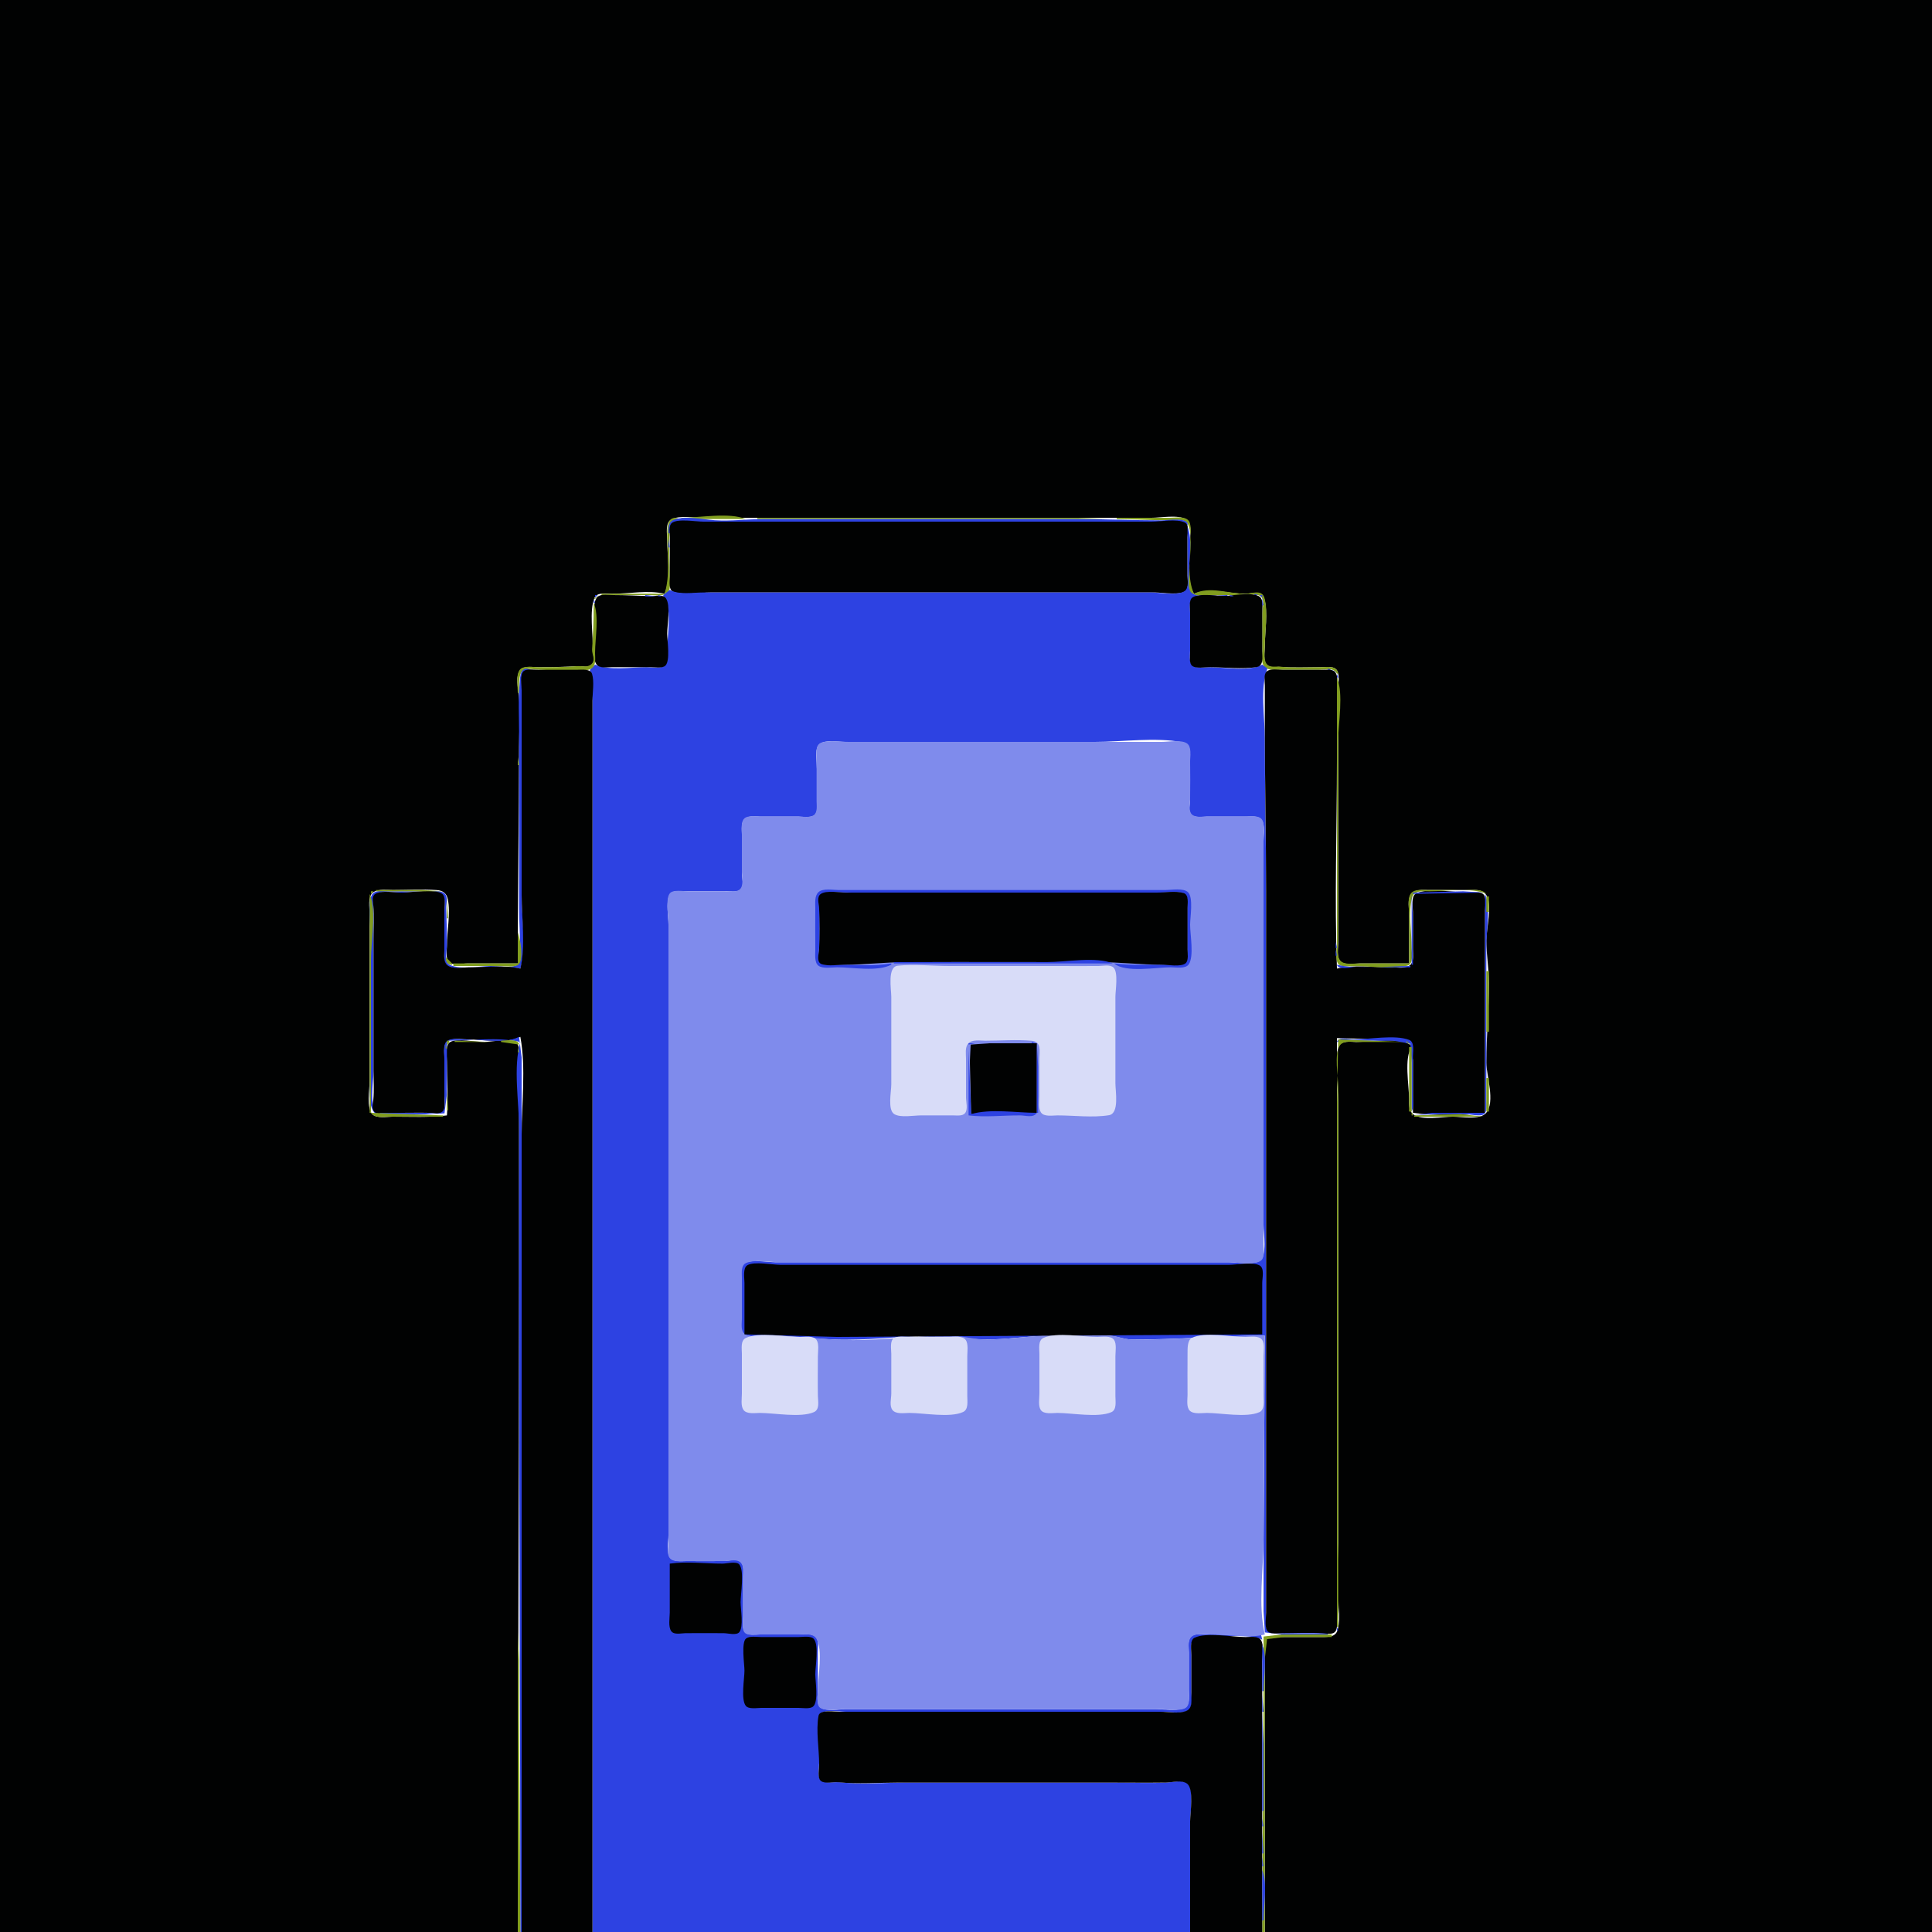 <?xml version="1.0" standalone="yes"?>
<svg xmlns="http://www.w3.org/2000/svg" width="1500" height="1500">
<path style="fill:#010202; stroke:none;" d="M0 0L0 1500L402 1500C402 1330.95 403 1162.06 403 993L403 860L403 825C402.994 821.341 403.901 813.687 401.735 810.603C398.275 805.676 381.2 808.858 376 808.985C369.818 809.137 354.45 805.917 349.434 809.067C345.469 811.557 347 820.066 347 824C347 838.108 348.107 851.98 347 866C333.133 867.753 318.974 867 305 867C300.663 867 292.957 868.458 289.434 865.397C284.198 860.847 287 845.345 287 839L287 763L287 710C287 705.075 285.109 695.338 290.228 692.434C294.354 690.093 300.454 691 305 691C316.266 691 327.757 690.339 339 691.044C343.536 691.328 346.693 693.375 347.656 698.004C349.955 709.058 347 722.654 347 734C347 737.568 345.751 744.434 348.742 747.103C351.669 749.714 359.325 748 363 748L402 748C402 692.092 402.91 635.884 403 580C403.021 566.827 404.078 553.113 402.83 540C402.297 534.402 399.983 525.197 403.858 520.318C406.778 516.641 413.869 518 418 518C428.395 518 438.652 517.745 449 517.209C452.346 517.036 456.635 518.754 459.397 516.103C462.702 512.929 459.992 507.878 460.165 504.116C460.661 493.317 457.335 473.924 461.603 464.148C463.595 459.586 471.01 461 475 461C488.489 461 503.235 458.001 516 461C521.036 449.116 518 431.787 518 419C518 414.382 516.336 406.036 521.148 403.322C527.142 399.94 539.245 402 546 402L606 402L828 402L894 402C901.177 402 914.543 399.444 920.852 403.179C925.641 406.015 924 414.317 924 419C924 431.27 920.331 450.409 927 461C940.185 455.948 953.693 461.058 966.999 460.999C972.067 460.977 979.815 458.076 981.683 465.058C984.585 475.909 982 490.76 982 502C982 505.846 980.583 513.428 983.603 516.393C985.987 518.733 990.955 517.528 994 517.754C1004.26 518.516 1014.71 518 1025 518C1028.99 518 1036.4 516.586 1038.4 521.148C1040.17 525.211 1039 531.642 1039 536L1039 570L1039 690L1039 732C1039 735.905 1037.49 743.857 1040.89 746.682C1044.24 749.461 1051.94 748 1056 748L1094 748L1094 710C1094 705.524 1092.68 698.425 1095.32 694.533C1098.27 690.178 1104.46 691 1109 691L1141 691C1145.82 691 1150.67 690.43 1153.85 694.773C1159 701.813 1154 721.158 1154 730C1154 741.166 1155.98 752.09 1156 763C1156.04 783.927 1154 804.197 1154 825C1154 835.225 1161.1 855.345 1153.85 864.057C1149.12 869.75 1134.69 867 1128 867C1120.28 867 1103.88 870.082 1097.47 865.347C1093.57 862.46 1094 857.296 1094 853C1094 843.036 1089.94 820.993 1096 813L1096 812C1087.31 804.61 1064.28 809 1053 809C1048.98 809 1041.33 807.531 1039.51 812.344C1035.26 823.604 1039 842.945 1039 855L1039 954L1039 1167L1039 1233C1039 1242.93 1041 1255.3 1038.7 1264.96C1037.31 1270.79 1031.97 1270.99 1027 1271L996 1271C992.492 1271 984.688 1269.5 982.742 1273.32C980.333 1278.04 982 1286.8 982 1292L982 1337L982 1500L1500 1500L1500 0L0 0z"/>
<path style="fill:#819d1f; stroke:none;" d="M516 461L496.985 460.946L467 461L467 462L505 462C508.923 462 516.221 463.343 518.821 459.566C521.014 456.38 520 450.661 520 447C520 437.003 519.181 426.928 519.626 417C519.951 409.726 518.597 403.709 528 403C519.173 399.401 518 407.346 518 414C517.999 429.044 520.501 446.575 516 461M529 402L529 403L579 403C566.111 397.591 543.049 402 529 402M588 402L588 403L862 403L837 402L781 402L588 402M867 402L867 403C880.724 403 894.295 404.005 908 404C912.365 403.998 920.201 402.133 922.397 407.193C926.712 417.137 923 436.15 923 447C923 450.854 921.563 458.467 925.318 460.972C928.287 462.954 933.611 462 937 462L966 462C970.013 461.994 977.289 460.147 979.806 464.282C981.722 467.43 980.045 472.51 980.004 476C979.889 485.664 980 495.336 980 505C980 508.726 978.956 514.52 981.603 517.566C984.47 520.866 990.112 520 994 520C1004 520.001 1014 520.047 1024 519.999C1029.21 519.974 1034.96 517.814 1038 523L1039 523C1037.87 516.207 1030.46 518 1025 518C1014.74 518 1004.2 518.685 994 517.59C991.05 517.274 986.789 518.296 984.318 516.357C980.628 513.462 982 506.098 982 502C982 490.632 984.8 475.062 981.683 464.144C979.727 457.295 971.716 460.946 966.999 460.995C954.533 461.124 938.965 454.774 927 461C921.653 449.052 924 434.007 924 421C924 416.574 925.586 408.231 922.972 404.434C920.264 400.499 912.087 402 908 402L867 402z"/>
<path style="fill:#2d42e2; stroke:none;" d="M519 414L520 414C520.143 401.899 531.838 405 541 405L609 405L842 405L900 405C906.715 405 917 402.894 922 408C923.588 401.104 906.192 404 902 404C880.067 403.999 858.01 403 836 403L593 403C580.515 403 567.367 404.738 555 403.911C546.095 403.315 531.513 400.189 523.059 403.603C518.7 405.364 519.014 410.069 519 414z"/>
<path style="fill:#010202; stroke:none;" d="M521.603 406.028C518.927 408.147 520 414.02 520 417L520 448C520 451.55 518.804 458.326 523.228 459.682C531.42 462.193 543.434 460 552 460L616 460L827 460L897 460C901.956 460 917.679 462.554 920.972 458.397C923.046 455.779 922 450.122 922 447C922 437 921.956 427 922.001 417C922.016 413.611 923.62 407.399 919.757 405.603C913.332 402.617 901.042 405 894 405L833 405L615 405L546 405C540.343 405 526.15 402.427 521.603 406.028z"/>
<path style="fill:#2d42e2; stroke:none;" d="M922 409L922 446C922 449.691 923.284 456.569 919.682 458.972C914.235 462.607 900.418 460 894 460L827 460L606 460L546 460C538.007 460 527.156 461.98 520 458L515 462L515 463C522.287 470.136 518 494.091 518 504C518 507.691 519.284 514.569 515.682 516.972C512.332 519.208 505.843 518 502 518C489.742 518 473.401 520.831 462 516L458 520L460 544L460 596L460 790L460 1500L924 1500L924 1414C924 1407.79 927.101 1389.29 922.397 1384.86C918.811 1381.48 911.347 1383.59 907 1383.87C893.758 1384.7 880.268 1384 867 1384L703 1384C686.286 1384 668.601 1385.65 652 1383.71C647.856 1383.23 638.822 1385.37 636.465 1381.06C634.829 1378.07 636 1372.32 636 1369C636 1359.67 636.044 1350.33 635.999 1341C635.983 1337.57 634.222 1331.38 638.163 1329.6C643.104 1327.38 651.65 1329 657 1329L700 1329L857 1329L902 1329C907.666 1329 916.601 1330.69 921.852 1328.4C926.586 1326.33 925 1318.13 925 1314L925 1285C925 1281.61 924.046 1276.29 926.028 1273.32C928.431 1269.72 935.309 1271 939 1271C951.523 1271 968.358 1268.07 980 1273L979 1269C965.425 1269.71 951.605 1269 938 1269C934.146 1269 926.534 1267.56 924.028 1271.32C922.046 1274.29 923 1279.61 923 1283L923 1312C923 1317.11 924.407 1325 917.981 1326.68C911.68 1328.33 903.497 1327 897 1327L852 1327L708 1327L657 1327C651.718 1327 641.88 1328.87 637.318 1325.82C633.566 1323.32 635 1315.86 635 1312L635 1283C635 1279.57 635.879 1274.42 633.821 1271.43C631.221 1267.66 623.923 1269 620 1269L590 1269C586.694 1269 581.188 1269.98 578.603 1267.4C575.869 1264.66 577 1258.5 577 1255L577 1224C577 1220.66 577.885 1215.35 575.258 1212.74C572.215 1209.72 565.79 1211.95 562 1212C552.336 1212.11 542.664 1212 533 1212C528.999 1212 523.62 1212.8 520.553 1209.61C517.09 1206 519 1196.62 519 1192L519 1145L519 955L519 771L519 718C519 711.555 517.003 701.104 519.603 695.148C521.595 690.586 529.011 692 533 692L564 692C567.21 692 572.788 693.008 575.243 690.397C577.843 687.631 576.017 681.447 576.001 678C575.953 668.001 575.999 658 576 648C576 644.112 575.134 638.47 578.434 635.603C581.307 633.106 586.489 634 590 634L620 634C623.471 634 631.515 635.507 633.397 631.682C637.933 622.463 634 602.301 634 592C634 587.811 632.661 580.759 636.318 577.742C640.708 574.121 650.66 576 656 576L707 576L850 576C871.512 576 896.872 572.256 917.985 576.228C924.843 577.519 924 584.568 924 590C924.001 600.331 924.118 610.67 923.996 621C923.957 624.281 922.251 629.731 924.757 632.397C927.351 635.156 933.6 634 937 634L968 634C971.606 634 976.667 633.177 979.258 636.318C982.491 640.238 981 648.266 981 653L981 697L981 868L981 951C981 957.338 984.09 975.279 977.852 978.972C972.267 982.279 960.357 980 954 980L893 980L670 980L602 980C596.425 980 582.188 977.43 577.742 981.028C573.235 984.675 576 1001.59 576 1007C576 1013.32 572.989 1030.27 577.028 1035.26C579.988 1038.92 590.776 1037 595 1037C612.342 1037 629.032 1039.21 646 1039.96C673.33 1041.17 699.724 1037 727 1037C739.967 1037 752.295 1039.98 765 1040C781.266 1040.03 797.107 1037.48 813 1037.02C828.975 1036.55 846.092 1035.62 862 1037.1C867.848 1037.65 872.986 1039.97 879 1040C913.525 1040.17 947.315 1037 982 1037L981 1207L981 1251L982.028 1267.4L995 1269L1031 1269L1031 1268L997 1268C993.497 1268 987.337 1269.13 984.603 1266.4C982.019 1263.81 983 1258.31 983 1255L983 1225L983 1103L983 692C983 652.28 982 612.722 982 573C982 556.615 978.114 534.362 984 519L980 516C969.798 521.674 950.53 518 939 518C935.306 518 928.479 519.272 925.603 516.397C923.019 513.812 924 508.306 924 505L924 476C924 472.48 922.882 466.321 926.318 464.028C931.95 460.27 946.337 463 953 463L953 462C946.284 462 930.645 464.885 925.318 460.397C921.67 457.323 923 450.224 923 446C923 435.366 926.108 418.789 922 409M519 418L519 425L520 425L519 418M519 431L520 432L519 431M519 435L520 436L519 435z"/>
<path style="fill:#819d1f; stroke:none;" d="M461 465L462 465L465 462L461 465z"/>
<path style="fill:#2d42e2; stroke:none;" d="M465.667 461.333L466.333 461.667L465.667 461.333M974 461L974 462L977 462L974 461M462 462L462 464L464 462L462 462z"/>
<path style="fill:#010202; stroke:none;" d="M464.318 463.028C459.198 466.444 462 483.45 462 489C462 495.515 459.244 510.28 463.078 515.772C465.405 519.105 471.511 518 475 518L505 518C508.122 518 513.779 519.046 516.397 516.972C520.652 513.602 518 497.098 518 492C518 485.446 520.875 469.878 516.972 464.469C514.516 461.065 508.483 462.997 505 462.875C495.325 462.536 485.728 462 476 462C472.611 462 467.287 461.046 464.318 463.028z"/>
<path style="fill:#2d42e2; stroke:none;" d="M501 462L501 463L510 463L501 462M511 462L511 463L514 463L511 462z"/>
<path style="fill:#010202; stroke:none;" d="M952.999 462.556C946.617 463.047 930.606 460.066 925.603 464.028C922.784 466.261 924 472.849 924 476L924 506C924 508.98 922.927 514.853 925.603 516.972C928.543 519.301 935.469 518 939 518C950.767 518 964.308 519.88 975.891 517.852C981.234 516.916 980 510.059 980 506L980 476C980 472.611 980.954 467.287 978.972 464.318C975.493 459.104 958.584 462.125 952.999 462.556z"/>
<path style="fill:#2d42e2; stroke:none;" d="M955 462L955 463L958 463L955 462M960 462L961 463L960 462M978 462L980 464L980 462L978 462M980 464L980 470L981 470L980 464M461 465L461 468L462 468L461 465z"/>
<path style="fill:#819d1f; stroke:none;" d="M461 468C461 480.165 460.469 492.127 459.715 504.116C459.458 508.184 462.986 512.769 458.682 516.067C455.743 518.32 451.404 516.889 448 517.174C437.986 518.012 428.066 518 418 518C414.022 518 405.852 516.416 403.318 520.318C400.464 524.712 402 532.978 402 538L403 538C403.089 533.713 402.32 524.496 405.357 521.322C408.594 517.939 414.852 519.979 419 519.999C429.633 520.05 449.128 523.763 458.772 519.258C463.077 517.246 462 510.865 462 507C462.001 495.842 465.307 478.265 461 468z"/>
<path style="fill:#2d42e2; stroke:none;" d="M462 512L463 513L462 512M294 866L294 865C285.993 860.322 290 840.562 290 832L290 731C290 722.022 290.335 712.971 289.961 704C289.797 700.086 288.461 695.47 293.059 693.603C298.257 691.493 306.452 693 312 693C318.749 693 338.458 689.664 343.397 694.603C346.131 697.337 345 703.497 345 707L345 738C345 741.306 344.019 746.812 346.603 749.397C349.744 752.537 357.938 751 362 751C375.734 751 390.471 749.488 404 752C408.922 735.349 405 712.386 405 695L405 575L405 534C405 527.387 403.745 520.63 412 520C403.506 516.578 403.875 525.426 403.385 531C402.281 543.55 403 556.402 403 569L403 705C403 716.043 403.866 727.019 403.996 738C404.036 741.327 404.915 746.815 401.682 748.972C397.088 752.038 386.361 750 381 750C373.503 750 353.773 753.44 347.908 748.126C345.006 745.496 346.999 737.572 347 734C347.004 724.309 346.779 714.683 346.427 705.011C346.314 701.898 347.617 698.168 346.247 695.214C344.256 690.92 337.841 692 334 692L302 692C298.497 692 292.337 690.87 289.603 693.603C284.349 698.857 288 720.764 288 728L288 829C288 838.341 283.38 862.74 294 866M1031 519L1031 520L1038 522L1031 519z"/>
<path style="fill:#010202; stroke:none;" d="M404 752C391.506 749.026 376.812 751 364 751C359.397 751 351.086 752.572 347.318 749.397C344.186 746.758 345 741.633 345 738L345 707C345 703.684 346.351 696.368 343.397 694.028C337.873 689.653 318.974 693 312 693C306.338 693 297.394 691.309 292.148 693.603C288.217 695.323 289.519 699.658 289.83 703C290.657 711.879 290 721.085 290 730L290 831C290 838.599 290.538 846.43 289.83 854C289.538 857.126 288.124 861.699 291.434 863.782C295.416 866.288 306.223 864 311 864C318.66 864 326.342 863.83 334 864.015C336.676 864.079 341.053 865.476 343.397 863.782C346.365 861.636 345 854.17 345 851L345 820C345 816.367 344.186 811.242 347.318 808.603C350.932 805.558 358.596 807 363 807C374.701 807 393.591 810.555 404 805C408.466 829.056 405 856.537 405 881L405 1031L405 1500L460 1500L460 737L460 589L460 544C460 537.738 461.505 529.241 459.683 523.231C458.387 518.957 451.445 520.012 447.999 520.001L418 520C414.878 520 409.221 518.954 406.603 521.028C403.4 523.565 405 532.368 405 536L405 579L405 695C405 713.003 408.172 734.475 404 752z"/>
<path style="fill:#2d42e2; stroke:none;" d="M455 520L456 521L455 520z"/>
<path style="fill:#010202; stroke:none;" d="M1038 806L1078 807L1094.68 808.603L1097 823L1097 864C1113.33 866.331 1136.67 866.331 1153 864L1153 739L1153 707C1153 703.672 1154.18 697.385 1151.97 694.603C1149.74 691.784 1143.15 693 1140 693C1129.47 693 1108.69 688.962 1099.32 693.742C1095.37 695.756 1097 704.357 1097 708L1097 737C1097 740.561 1097.88 745.738 1095.4 748.682C1092.2 752.481 1084.41 751 1080 751C1066.58 751 1051.09 748.884 1038 752C1036.05 697.896 1038 643.217 1038 589L1038 543C1038 537.334 1039.69 528.399 1037.4 523.148C1035.58 518.987 1029.67 520 1026 520L996 520C992.564 520 986.488 518.895 983.603 521.179C980.936 523.292 982 529.03 982 532L982 564C982 606.726 983 649.288 983 692L983 1104L983 1220L983 1252C983 1255.9 981.841 1262.1 983.603 1265.68C985.416 1269.37 992.667 1268 996 1268C1006.27 1268 1016.75 1267.4 1027 1268.09C1031.4 1268.38 1036.87 1269.85 1037.85 1263.96C1042.39 1236.6 1038 1204.77 1038 1177L1038 997L1038 806z"/>
<path style="fill:#2d42e2; stroke:none;" d="M1038 523L1038 526L1039 526L1038 523z"/>
<path style="fill:#819d1f; stroke:none;" d="M1038 526L1038 690L1038 733C1038 736.929 1036.46 745.15 1039.03 748.397C1041.37 751.351 1048.68 750 1052 750C1064.15 750 1081.23 753.134 1092.85 749.682C1097.66 748.254 1096 739.83 1096 736C1096 724.107 1093.31 708.515 1096.32 697.019C1097.93 690.862 1105.06 692 1110 692C1123.31 692 1141.64 688.76 1154 694C1150.2 690.119 1145.13 691 1140 691L1108 691C1103.77 691 1097.26 690.034 1094.86 694.533C1092.7 698.572 1094 705.548 1094 710L1094 748L1055 748C1050.93 748 1044.07 749.28 1040.89 746.107C1037.58 742.789 1039 735.259 1039 731L1039 691L1039 575C1039 561.224 1043.31 538.645 1038 526z"/>
<path style="fill:#7f8bec; stroke:none;" d="M982 1269C976.632 1246.45 981 1218.19 981 1195C981 1142.28 982 1089.69 982 1037C947.339 1037 913.478 1040.41 879 1040C873.363 1039.93 868.495 1037.62 863 1037.1C846.444 1035.56 828.625 1036.53 812 1037.02C796.761 1037.46 781.605 1040.03 766 1040C756.121 1039.98 746.985 1037 737 1037C706.549 1037 676.315 1042.05 646 1039.91C629.906 1038.78 614.437 1037 598 1037C592.718 1037 582.88 1038.87 578.318 1035.82C574.887 1033.53 576 1027.52 576 1024L576 992C576.001 988.353 575.138 982.448 579.228 980.603C585.761 977.658 597.877 980 605 980L666 980L881 980L954 980C959.767 980 975.099 982.694 979.397 978.397C982.13 975.663 981 969.503 981 966L981 934L981 803L981 682L981 650C981 646.048 982.129 639.776 979.821 636.318C977.318 632.566 969.855 634 966 634L937 634C933.581 634 928.221 634.937 925.473 632.397C922.643 629.779 923.984 624.42 923.999 621C924.044 611 924 601 924 591C924 587.077 925.343 579.779 921.566 577.179C917.117 574.117 907.195 576 902 576L851 576L704 576L659 576C652.592 576 644.227 574.585 638.059 576.434C632.515 578.095 634 585.51 634 590L634 622C634 625.341 634.937 630.8 631.682 632.972C628.713 634.954 623.389 634 620 634L591 634C587.349 634 580.561 632.724 577.742 635.603C575.127 638.275 576 643.613 576 647L576 677C576.002 681.026 577.798 688.425 573.757 690.972C570.676 692.914 565.474 692 562 692L534 692C530.524 692 522.468 690.522 520.028 693.603C516.538 698.009 519 711.533 519 717L519 782L519 1034L519 1163L519 1197C518.994 1200.62 517.561 1206.49 519.897 1209.57C522.464 1212.95 528.306 1212 532 1212C542.331 1212 552.67 1212.12 563 1212C566.799 1211.95 572.387 1210.12 575.258 1213.44C577.789 1216.36 577 1221.43 577 1225L577 1254C577 1257.48 575.522 1265.53 578.603 1267.97C581.221 1270.05 586.879 1269 590 1269L620 1269C624.352 1269 631.136 1267.84 633.821 1272.23C639.043 1280.77 635 1302.07 635 1312C635 1315.47 633.529 1323.39 636.603 1325.82C640.433 1328.85 650.352 1327 655 1327L703 1327L857 1327L901 1327C906.406 1327 914.837 1328.59 919.852 1326.4C924.586 1324.33 923 1316.13 923 1312L923 1283C923 1279.44 922.123 1274.26 924.603 1271.32C927.804 1267.52 935.594 1269 940 1269C952.603 1269 970.049 1272.28 982 1269z"/>
<path style="fill:#819d1f; stroke:none;" d="M402 588L402 594L403 594L402 588M292 691L292 692L344 692L327 691L292 691z"/>
<path style="fill:#2d42e2; stroke:none;" d="M692 749L692 748C678.781 750.454 664.418 749 651 749C647.238 749 639.609 750.43 636.757 747.397C634.157 744.632 635.983 738.447 635.999 735C636.049 724.699 636.39 714.292 635.961 704C635.778 699.634 634.534 694.758 640.019 693.318C646.318 691.665 654.505 693 661 693L706 693L850 693L900 693C905.148 693 915.261 691.077 919.682 694.028C922.937 696.2 922 701.659 922 705L922 736C922 739.52 923.118 745.679 919.682 747.972C916.148 750.331 909.065 749 905 749C891.677 749 878.221 749.671 865 748C873.687 755.493 897.857 751 909 751C912.854 751 920.466 752.437 922.972 748.682C927.169 742.393 924 725.467 924 718C924 712.305 926.688 696.943 922.397 692.742C918.848 689.269 909.555 691 905 691L859 691L693 691L651 691C646.738 691 638.932 689.52 635.514 692.603C632.299 695.503 633.002 701.124 633 705C632.996 715.664 632.876 726.337 633.011 737C633.057 740.643 632.116 747.381 635.515 749.821C638.972 752.302 645.969 751 650 751C662.051 751 681.191 754.624 692 749z"/>
<path style="fill:#819d1f; stroke:none;" d="M288 692L288 694L290 692L288 692M344.667 692.333L345.333 692.667L344.667 692.333z"/>
<path style="fill:#2d42e2; stroke:none;" d="M1097 693L1097 694L1152 693L1136 692L1097 693z"/>
<path style="fill:#819d1f; stroke:none;" d="M346.333 693.667L346.667 694.333L346.333 693.667z"/>
<path style="fill:#010202; stroke:none;" d="M637.319 694.028C633.856 696.354 635.813 701.621 635.961 705C636.422 715.545 636.422 726.455 635.961 737C635.805 740.57 633.439 747.213 638.228 748.682C643.392 750.266 650.622 749 656 749C671.423 749 686.783 747.074 702 747.001C752.331 746.758 802.669 746.997 853 747C869.256 747.001 885.559 749 902 749C906.513 749 916.706 750.895 920.397 747.972C923.073 745.853 922 739.98 922 737L922 705C922 701.424 923.321 694.645 918.852 693.318C912.783 691.516 904.314 693 898 693L853 693L707 693L657 693C651.867 693 641.72 691.072 637.319 694.028z"/>
<path style="fill:#2d42e2; stroke:none;" d="M1152 693L1153 694L1152 693z"/>
<path style="fill:#819d1f; stroke:none;" d="M287 694L287 864L288 864L288 745C288 730.7 292.506 707.121 287 694z"/>
<path style="fill:#2d42e2; stroke:none;" d="M1096 694L1096 749L1097 749L1097 712L1096 694M1153 694L1153 864L1112 864L1097 866C1110.65 864.751 1124.29 864.978 1138 865C1141.57 865.006 1149.35 867.267 1152.26 864.968C1154.99 862.809 1154 857.029 1154 854L1154 825L1154 734C1154 722.58 1157.41 704.504 1153 694z"/>
<path style="fill:#819d1f; stroke:none;" d="M347 696L347 713L348 713L347 696M1154 696L1154 708L1156 708L1156 696L1154 696M402 724L402 748L352 748L352 750L389 750C392.531 750 399.457 751.301 402.397 748.972C406.872 745.428 403.952 728.525 402 724z"/>
<path style="fill:#2d42e2; stroke:none;" d="M1037 731L1037 736L1038 736L1037 731M1037 737L1037 742L1038 742L1037 737z"/>
<path style="fill:#819d1f; stroke:none;" d="M346 743C346.293 746.842 346.936 748.814 351 749L351 748L346 743z"/>
<path style="fill:#2d42e2; stroke:none;" d="M1037.33 746.667L1037.67 747.333L1037.33 746.667M694 747L694 748L864 748C850.879 742.494 827.3 747 813 747L694 747z"/>
<path style="fill:#d8dcf8; stroke:none;" d="M697.019 749.769C688.76 750.635 692 767.998 692 774L692 842C692 847.503 688.986 861.629 694.279 864.972C699.06 867.992 709.499 866 715 866L740 866C742.76 865.999 747.051 866.694 749.127 864.397C751.705 861.545 750.017 855.494 750.001 852C749.953 842 750 832 750 822C750 818.439 749.123 813.262 751.603 810.318C754.542 806.83 760.964 808 765 808C776.857 808 789.188 807.016 800.996 808.059C808.868 808.754 807.009 816.17 807 822L807 851C807 854.72 806.002 860.42 808.179 863.682C810.58 867.28 817.308 866 821 866C833.827 866 848.328 867.909 860.981 865.852C869.216 864.513 866 847.18 866 841L866 774C866 768.986 868.461 754.607 864.397 751.104C861.559 748.659 856.396 749.961 853 749.996C842.669 750.102 832.332 750 822 750L737 750C723.985 750 709.919 748.415 697.019 749.769z"/>
<path style="fill:#2d42e2; stroke:none;" d="M1038 749C1038.92 753.218 1048.07 751 1052 751L1095 751L1095 750C1076.99 750 1055.53 753.173 1038 749M1095 749L1096 750L1095 749z"/>
<path style="fill:#819d1f; stroke:none;" d="M1154 754L1154 801L1156 801L1156 754L1154 754z"/>
<path style="fill:#2d42e2; stroke:none;" d="M403 805C392.591 810.555 373.701 807 362 807C357.935 807 350.852 805.669 347.318 808.028C343.563 810.534 345 818.146 345 822L345 851C345 854.243 346.007 859.748 343.972 862.527C341.672 865.668 334.389 864.001 331 864L295 864L295 865L330 865.17L345.106 864.397L346.914 850L347 808C365.006 808 386.472 804.827 404 809C398.256 828.432 403 855.695 403 876L403 1021C403 1180.85 404 1340.48 404 1500L405 1500L405 990L405 856L405 821L403 805M1038 809L1039 809L1052 808L1082 808L1094.97 810.318L1096 825L1096 863C1097.98 859.567 1097 854.016 1097 850L1097 820C1097 816.203 1098.48 809.009 1093.97 807.333C1082.74 803.157 1063.04 807 1051 807C1047.03 807 1038.96 804.537 1038 809z"/>
<path style="fill:#819d1f; stroke:none;" d="M1039 807L1038 856L1038 953L1038 1263L1039 1263L1039 931L1039 844C1039 836.147 1035.64 818.07 1040.32 811.573C1043.08 807.735 1049.93 809 1054 809L1091 809L1039 807M347 808L347 811L348 811L349 808L347 808M353 808L353 809L382 809L353 808M389 808L389 809L403 811C402.392 806.162 392.99 808 389 808M1092 808L1092 809L1096 812L1092 808z"/>
<path style="fill:#2d42e2; stroke:none;" d="M752 810L752 811L757 810L752 810M801 809L801 810L804 810L801 809z"/>
<path style="fill:#010202; stroke:none;" d="M754 865L805 864L805 810L768 810L753.618 811.028L753 824L754 865z"/>
<path style="fill:#2d42e2; stroke:none;" d="M805 810L805 864L806 864L806 828L805 810z"/>
<path style="fill:#819d1f; stroke:none;" d="M346 811L346 814L347 814L346 811M402 813L402 817L403 817L402 813M1094 813L1094 863L1096 863L1096 813L1094 813z"/>
<path style="fill:#2d42e2; stroke:none;" d="M752 815L752 866C764.935 867.599 778.88 865.938 792 866.001C796.507 866.023 802.233 868.219 805 864C789.361 864 768.985 860.57 754 865L752 815z"/>
<path style="fill:#819d1f; stroke:none;" d="M1154 837L1154 863L1156 863L1156 837L1154 837M347 847L347 862L348 862L347 847M346 863L345 866L346 863M1096 863L1096 866L1097 866L1096 863M288 864C290.959 868.564 298.096 867 303 867L344 867L344 866L288 864M1153.33 864.667L1153.67 865.333L1153.33 864.667M1098 866L1098 867L1152 867L1134 865L1098 866z"/>
<path style="fill:#010202; stroke:none;" d="M578 1036L650 1038L980 1036L980 996C980.001 992.197 981.973 984.517 977.837 982.407C972.293 979.58 960.255 982 954 982L893 982L673 982L606 982C599.772 982 585.604 979.224 580.318 982.269C576.523 984.454 578 992.36 578 996L578 1036z"/>
<path style="fill:#d8dcf8; stroke:none;" d="M579.148 1038.74C574.789 1040.71 576 1047.12 576 1051L576 1082C576 1085.66 574.986 1091.38 577.179 1094.57C579.664 1098.18 586.25 1097 590 1097C601.404 1097 621.4 1100.91 631.856 1096.4C636.596 1094.35 635.094 1088.05 635.014 1084C634.811 1073.67 635 1063.33 635 1053C635 1049.38 636.082 1043.48 633.972 1040.32C631.569 1036.72 624.691 1038 621 1038C609.665 1038 589.483 1034.07 579.148 1038.74M694.318 1038.74C690.646 1040.61 692 1047.63 692 1051C692 1061.33 692.048 1071.67 691.999 1082C691.981 1085.79 690.395 1091.43 692.873 1094.68C695.57 1098.22 702.119 1097 706 1097C717.178 1097 737.64 1100.99 747.772 1096.26C752.077 1094.25 751 1087.87 751 1084L751 1053C750.999 1049.47 751.973 1043.39 749.771 1040.34C747.239 1036.84 740.728 1038 737 1038L707 1038C703.288 1038 697.724 1037.01 694.318 1038.74M810.148 1038.74C805.789 1040.71 807 1047.12 807 1051L807 1082C807 1085.62 805.918 1091.52 808.028 1094.68C810.431 1098.28 817.309 1097 821 1097C832.352 1097 852.464 1100.93 862.852 1096.4C867.224 1094.49 866 1087.84 866 1084L866 1053C866 1049.38 867.082 1043.48 864.972 1040.32C862.569 1036.72 855.691 1038 852 1038C840.665 1038 820.483 1034.07 810.148 1038.74M925.317 1038.74C921.689 1040.58 922.045 1047.57 922.004 1051C921.877 1061.66 922 1072.34 922 1083C922 1086.56 920.959 1092.47 923.742 1095.26C926.677 1098.19 933.244 1097 937 1097C947.944 1097 967.812 1100.89 977.772 1096.4C982.089 1094.45 981 1087.82 981 1084L981 1053C981 1049.38 982.082 1043.48 979.972 1040.32C977.569 1036.72 970.691 1038 967 1038C956.204 1038 934.943 1033.87 925.317 1038.74z"/>
<path style="fill:#010202; stroke:none;" d="M520 1214L520 1252C520 1255.98 518.675 1263.09 521.179 1266.47C523.399 1269.47 528.831 1268.04 532 1268C541.996 1267.9 552.004 1267.95 562 1268C565.064 1268.02 571.737 1269.9 573.972 1267.24C577.471 1263.09 575 1249.27 575 1244C575 1237.55 578.136 1219.67 573.972 1214.62C571.794 1211.98 564.107 1213.99 561 1214C547.736 1214.02 533.061 1212.14 520 1214z"/>
<path style="fill:#2d42e2; stroke:none;" d="M1038 1263L1038 1266L1039 1266L1038 1263z"/>
<path style="fill:#819d1f; stroke:none;" d="M1038.33 1266.67L1038.67 1267.33L1038.33 1266.67M402 1267L402 1500L404 1500L403.015 1334L403.001 1289L402 1267z"/>
<path style="fill:#2d42e2; stroke:none;" d="M1037 1267L1034 1271L1037 1267z"/>
<path style="fill:#819d1f; stroke:none;" d="M980 1500L982 1500L982 1331L982 1288L983.742 1272.6L997 1271L1034 1271L1034 1269L995 1269L981.029 1270.6L981 1287L980.925 1334L980 1500z"/>
<path style="fill:#010202; stroke:none;" d="M579.357 1272.03C575.316 1274.89 578 1292.15 578 1297C578 1303.22 575.094 1319.43 579.028 1324.4C581.261 1327.22 587.849 1326 591 1326L620 1326C623.073 1326 628.694 1327.05 631.258 1324.97C635.665 1321.41 633 1305.27 633 1300C633 1293.78 635.906 1277.57 631.972 1272.6C629.739 1269.78 623.151 1271 620 1271L591 1271C587.697 1271 582.211 1270.01 579.357 1272.03M924 1500L980 1500L980 1334L980 1290C980 1285.5 981.571 1277.21 978.972 1273.32C976.679 1269.88 970.52 1271 967 1271C956.699 1271 936.538 1267.07 927.318 1271.6C923.493 1273.49 925 1281.53 925 1285L925 1317C924.998 1321.14 925.609 1326.51 920.941 1328.4C915.485 1330.6 906.825 1329 901 1329L857 1329L703 1329L652 1329C648.173 1329 636.443 1326.96 635.488 1332.15C633.398 1343.49 636.005 1358.3 636 1370C635.999 1373.37 634.34 1380.55 637.473 1382.82C640.674 1385.14 647.187 1383.31 651 1383.72C666.047 1385.31 681.868 1384 697 1384L861 1384C875.662 1384 890.336 1384.18 904.996 1383.99C909.761 1383.93 917.675 1381.7 921.682 1384.86C927.127 1389.15 924 1407.58 924 1414L924 1500z"/>
<path style="fill:#2d42e2; stroke:none;" d="M980 1277L980 1313L981 1313C981 1302.61 984.011 1286.56 980 1277M980 1316L980 1329L981 1329L980 1316M980 1330L980 1406L981 1406L981 1354L980 1330M980 1412L980 1418L981 1418L980 1412M980 1423L980 1439L981 1439L980 1423M980 1442L980 1449L981 1449L980 1442M980 1452L980 1491L981 1491C981 1479.83 984.311 1462.27 980 1452z"/>
</svg>
